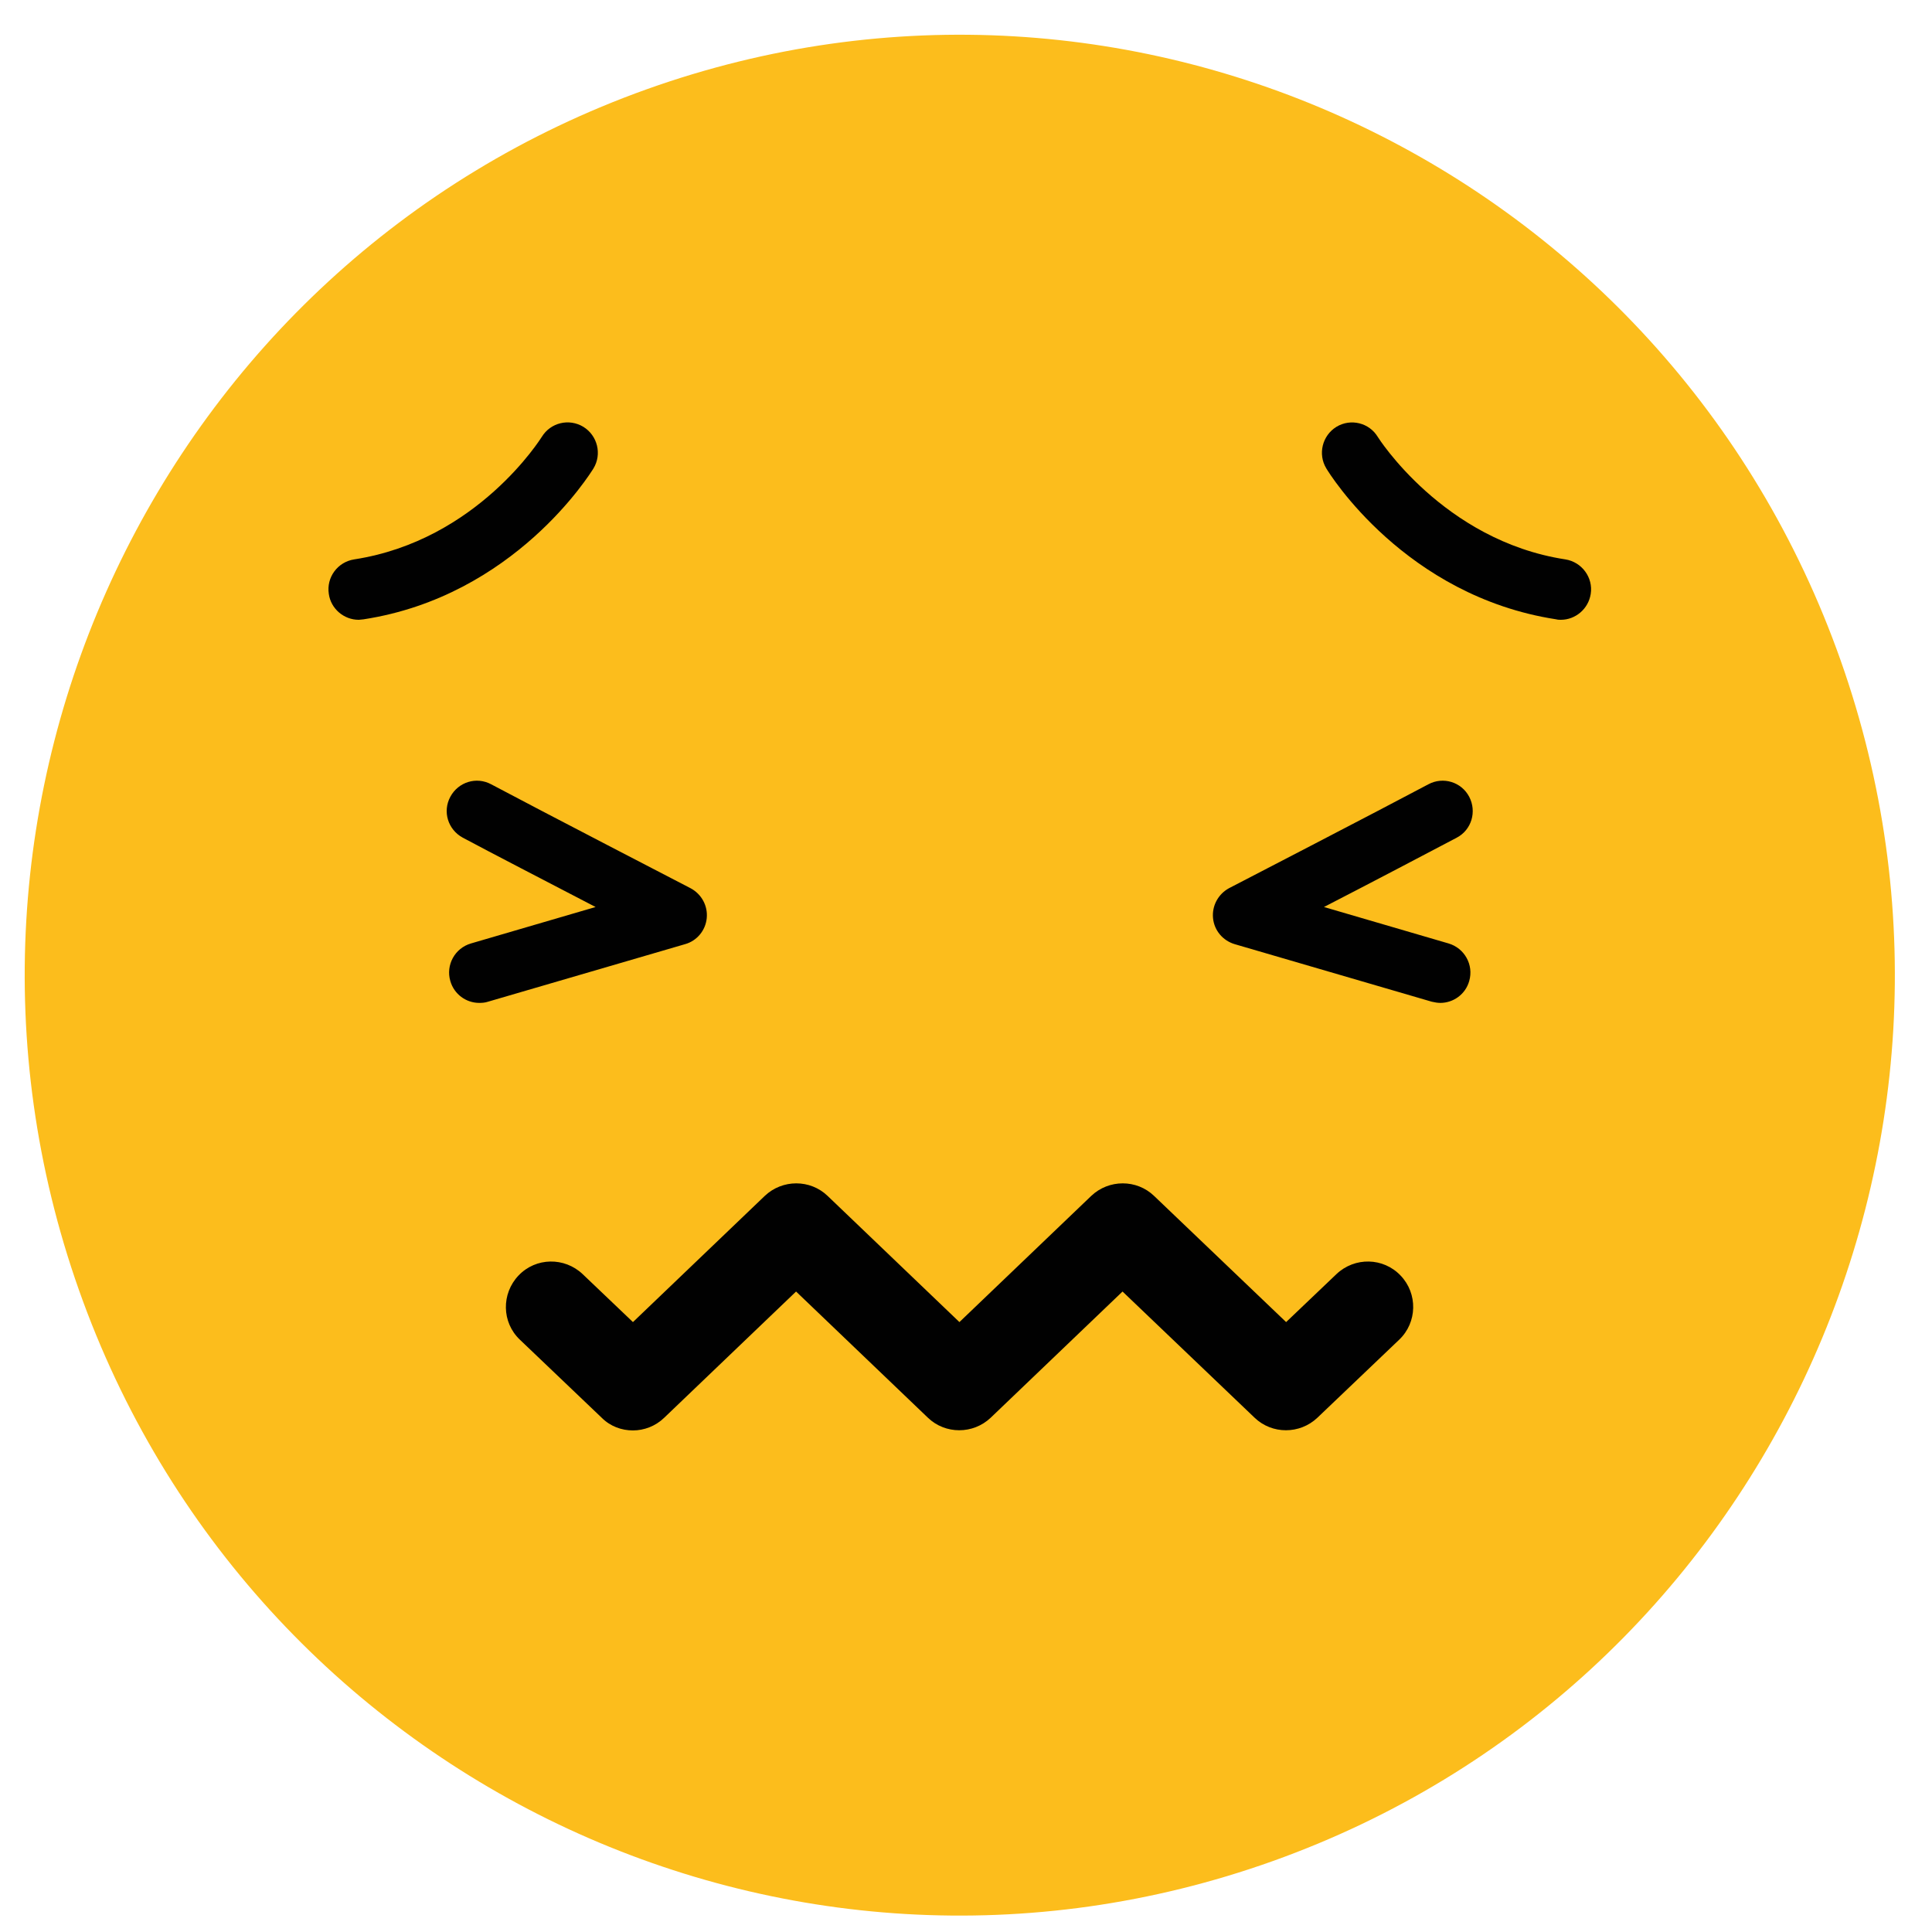 <?xml version="1.0" encoding="UTF-8"?>
<svg id="Layer_1" data-name="Layer 1" xmlns="http://www.w3.org/2000/svg" viewBox="0 0 82.2 82.2">
  <defs>
    <style>
      .cls-1 {
        fill: #010101;
      }

      .cls-1, .cls-2 {
        stroke-width: 0px;
      }

      .cls-2 {
        fill: #fcbd1c;
      }
    </style>
  </defs>
  <path class="cls-2" d="M54.16,79.18c20.7-7.4,31.51-30.28,24.15-51.09C70.95,7.27,48.21-3.6,27.51,3.8,6.82,11.2-4,34.07,3.36,54.89c7.36,20.82,30.1,31.69,50.8,24.29Z"/>
  <path class="cls-1" d="M61.29,42.67c-.12,0-.24-.02-.37-.05l-8.39-2.45c-.5-.15-.87-.58-.92-1.11-.05-.52.22-1.02.68-1.27,0,0,6.53-3.38,8.48-4.42.63-.34,1.41-.1,1.74.53s.1,1.41-.53,1.74c-1.1.58-3.63,1.91-5.65,2.95l5.3,1.55c.68.2,1.08.91.88,1.6-.16.57-.68.93-1.23.93Z"/>
  <path class="cls-1" d="M20.39,42.67c-.56,0-1.07-.37-1.23-.93-.2-.68.19-1.4.88-1.6l5.3-1.55c-2.02-1.05-4.55-2.36-5.65-2.95-.63-.34-.87-1.11-.53-1.74s1.11-.87,1.74-.53c1.95,1.04,8.48,4.42,8.48,4.42.47.25.74.75.69,1.27-.05.53-.42.97-.92,1.11l-8.39,2.45c-.12.04-.24.05-.37.05h0Z"/>
  <path class="cls-1" d="M66.41,26.37c-.06,0-.13,0-.2-.02-6.43-.99-9.65-6.2-9.78-6.42-.37-.61-.17-1.4.43-1.77.61-.37,1.4-.17,1.76.43,0,0,2.77,4.41,7.98,5.21.7.11,1.19.77,1.08,1.47-.1.64-.65,1.1-1.27,1.1Z"/>
  <path class="cls-1" d="M15.26,26.37c-.62,0-1.18-.46-1.27-1.1-.11-.7.37-1.36,1.08-1.47,5.25-.81,7.95-5.17,7.98-5.21.37-.61,1.16-.8,1.77-.43.6.37.8,1.16.43,1.77-.14.22-3.36,5.43-9.78,6.42-.06,0-.14.02-.2.02Z"/>
  <path class="cls-1" d="M26.93,60.86c-.48,0-.96-.17-1.33-.54l-3.48-3.32c-.78-.74-.79-1.96-.06-2.73.74-.78,1.96-.79,2.73-.06l2.14,2.04,5.61-5.37c.75-.71,1.93-.71,2.67,0l5.61,5.37,5.61-5.37c.75-.71,1.93-.71,2.67,0l5.62,5.37,2.14-2.04c.78-.74,2-.71,2.73.06.74.77.71,2-.06,2.73l-3.48,3.32c-.75.71-1.93.71-2.67,0l-5.62-5.37-5.61,5.37c-.75.71-1.93.71-2.67,0l-5.61-5.37-5.61,5.37c-.37.36-.86.54-1.33.54h.02Z"/>
</svg>
